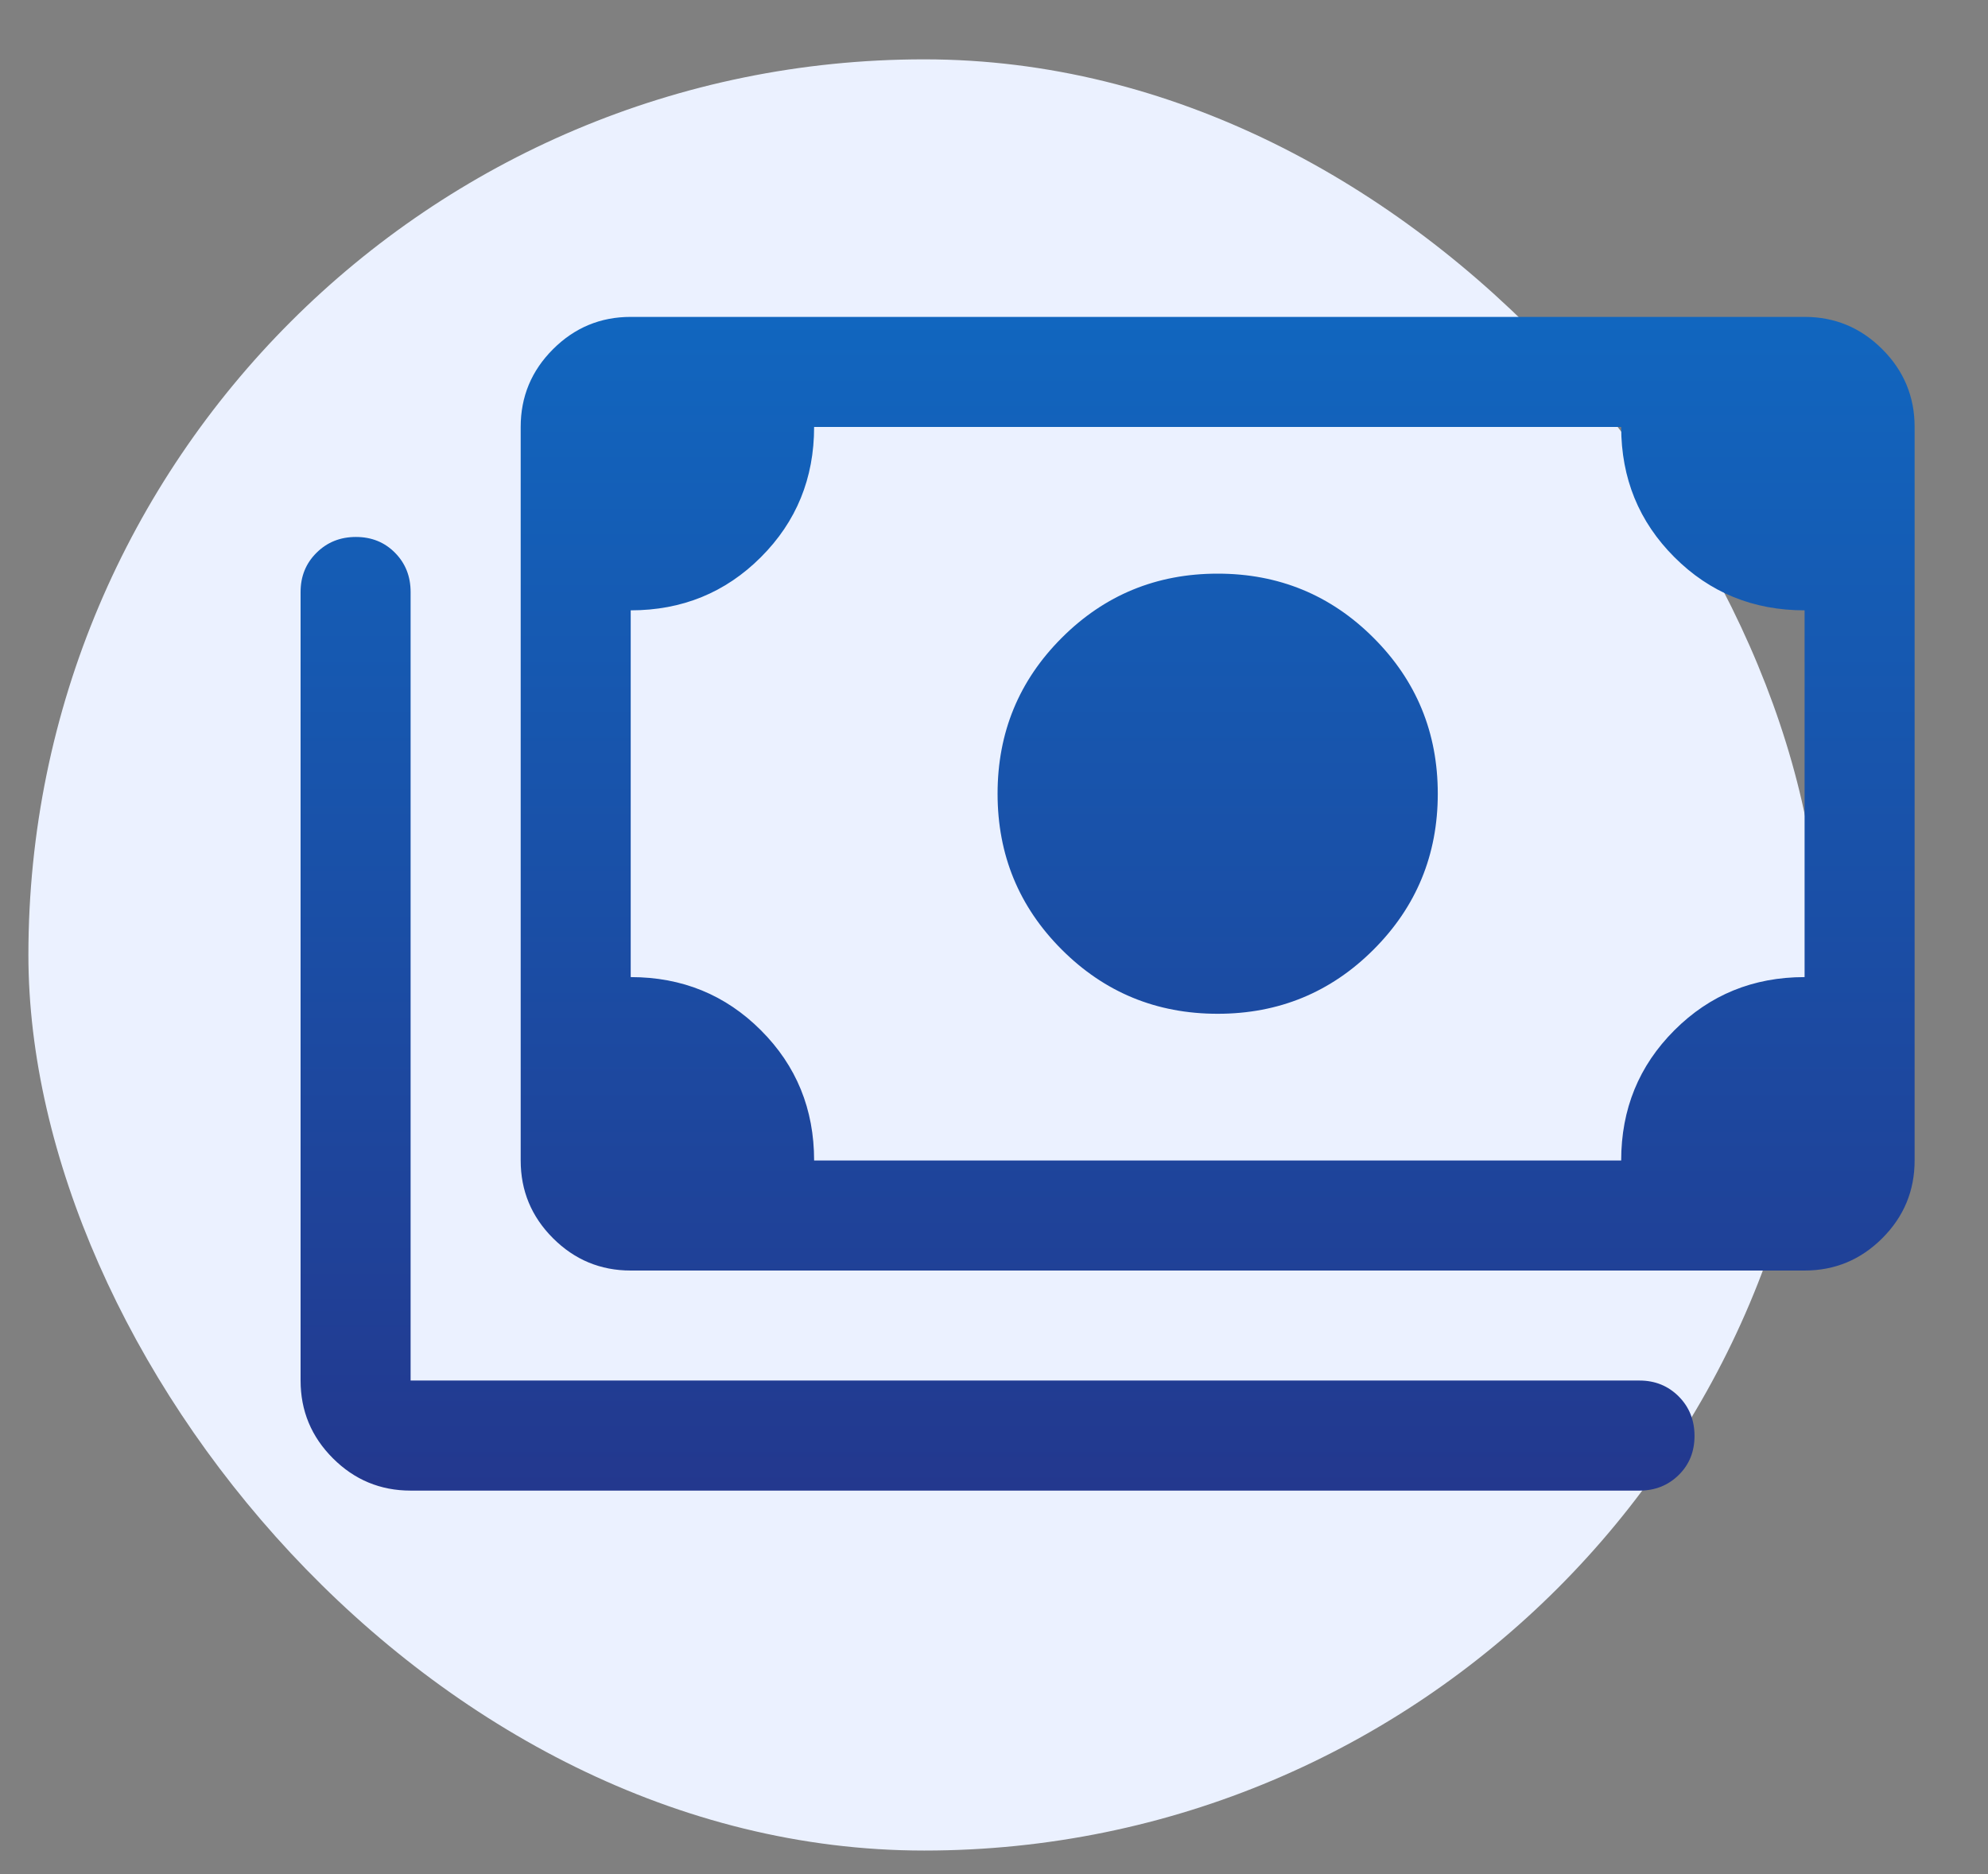<svg width="35" height="33" viewBox="0 0 35 33" fill="none" xmlns="http://www.w3.org/2000/svg">
<rect x="0" y="0" width="35" height="33" fill="#808080" stroke="none"/>
<rect x="0.5" y="1.045" width="31.543" height="31.54" rx="15.77" fill="#EBF1FF"/>
<path d="M21.438 17.851C20.361 17.851 19.446 17.474 18.693 16.721C17.939 15.967 17.563 15.052 17.563 13.976C17.563 12.899 17.939 11.985 18.693 11.231C19.446 10.478 20.361 10.101 21.438 10.101C22.514 10.101 23.429 10.478 24.182 11.231C24.936 11.985 25.313 12.899 25.313 13.976C25.313 15.052 24.936 15.967 24.182 16.721C23.429 17.474 22.514 17.851 21.438 17.851ZM11.104 22.372C10.571 22.372 10.115 22.182 9.736 21.803C9.356 21.423 9.167 20.967 9.167 20.434V7.518C9.167 6.985 9.356 6.529 9.736 6.149C10.115 5.77 10.571 5.58 11.104 5.58H31.771C32.304 5.58 32.76 5.77 33.139 6.149C33.519 6.529 33.708 6.985 33.708 7.518V20.434C33.708 20.967 33.519 21.423 33.139 21.803C32.76 22.182 32.304 22.372 31.771 22.372H11.104ZM14.333 20.434H28.542C28.542 19.53 28.854 18.766 29.478 18.142C30.102 17.517 30.867 17.205 31.771 17.205V10.747C30.867 10.747 30.102 10.435 29.478 9.81C28.854 9.186 28.542 8.422 28.542 7.518H14.333C14.333 8.422 14.021 9.186 13.397 9.81C12.773 10.435 12.008 10.747 11.104 10.747V17.205C12.008 17.205 12.773 17.517 13.397 18.142C14.021 18.766 14.333 19.53 14.333 20.434ZM7.229 26.247C6.696 26.247 6.24 26.057 5.861 25.678C5.481 25.298 5.292 24.842 5.292 24.309V10.424C5.292 10.149 5.385 9.919 5.572 9.734C5.759 9.548 5.99 9.455 6.266 9.455C6.542 9.455 6.772 9.548 6.955 9.734C7.138 9.919 7.229 10.149 7.229 10.424V24.309H28.865C29.139 24.309 29.369 24.403 29.555 24.589C29.741 24.776 29.833 25.008 29.833 25.284C29.833 25.56 29.741 25.789 29.555 25.972C29.369 26.155 29.139 26.247 28.865 26.247H7.229Z" fill="url(#paint0_linear_614_3498)"/>
<defs>
<linearGradient id="paint0_linear_614_3498" x1="19.5" y1="5.58" x2="19.5" y2="26.247" gradientUnits="userSpaceOnUse">
<stop stop-color="#1166BF"/>
<stop offset="1" stop-color="#23388E"/>
</linearGradient>
</defs>
</svg>

